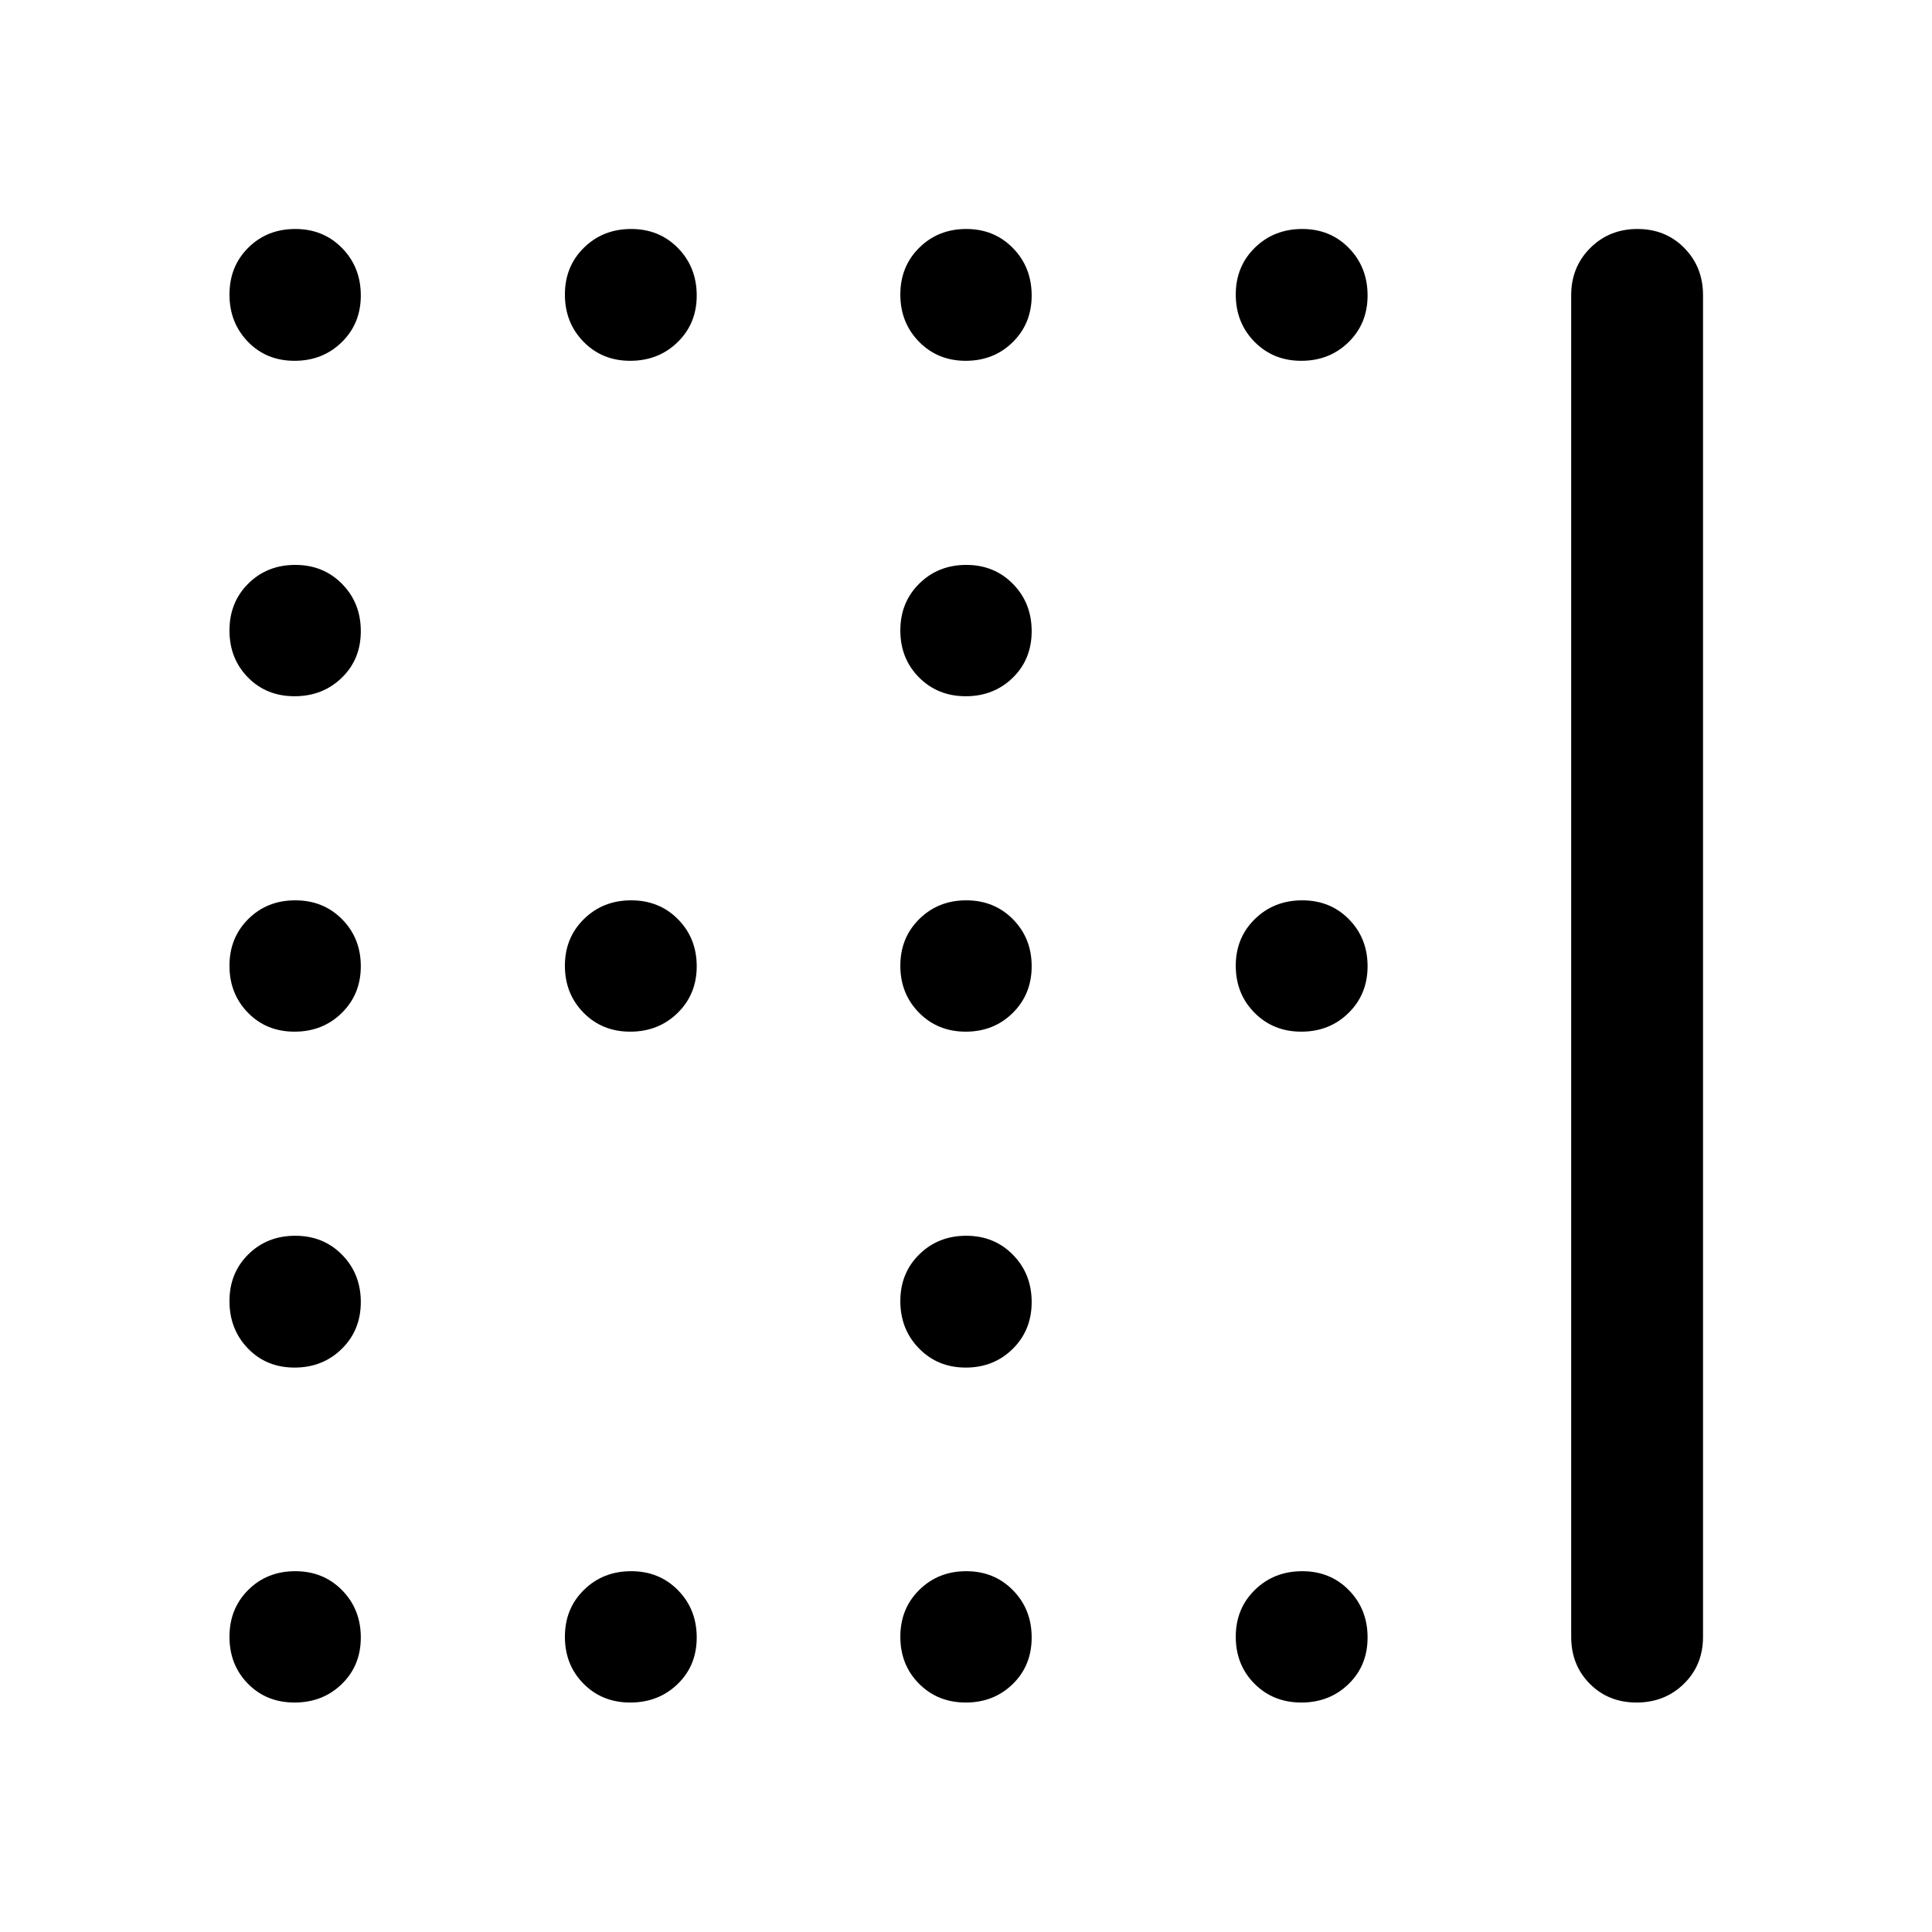 <svg xmlns="http://www.w3.org/2000/svg" width="48" height="48" viewBox="0 -960 960 960"><path d="M646.62-780.717q-13.992 0-23.284-9.466-9.293-9.465-9.293-23.458 0-13.992 9.501-23.284 9.5-9.293 23.545-9.293 13.942 0 23.198 9.501 9.257 9.5 9.257 23.545 0 13.942-9.466 23.198-9.465 9.257-23.458 9.257Zm0 333.347q-13.992 0-23.284-9.417-9.293-9.417-9.293-23.338 0-13.921 9.501-23.213 9.5-9.292 23.545-9.292 13.942 0 23.198 9.417 9.257 9.417 9.257 23.338 0 13.921-9.466 23.213-9.465 9.292-23.458 9.292Zm0 333.348q-13.992 0-23.284-9.348-9.293-9.348-9.293-23.34 0-13.993 9.501-23.283 9.5-9.29 23.545-9.29 13.942 0 23.198 9.466 9.257 9.465 9.257 23.458 0 13.992-9.466 23.165-9.465 9.172-23.458 9.172ZM479.875-780.717q-13.921 0-23.213-9.466-9.292-9.465-9.292-23.458 0-13.992 9.417-23.284 9.417-9.293 23.338-9.293 13.921 0 23.213 9.501 9.292 9.5 9.292 23.545 0 13.942-9.417 23.198-9.417 9.257-23.338 9.257Zm0 166.674q-13.921 0-23.213-9.348-9.292-9.349-9.292-23.341t9.417-23.282q9.417-9.29 23.338-9.29 13.921 0 23.213 9.465 9.292 9.466 9.292 23.458 0 13.992-9.417 23.165-9.417 9.173-23.338 9.173Zm0 166.673q-13.921 0-23.213-9.417-9.292-9.417-9.292-23.338 0-13.921 9.417-23.213 9.417-9.292 23.338-9.292 13.921 0 23.213 9.417 9.292 9.417 9.292 23.338 0 13.921-9.417 23.213-9.417 9.292-23.338 9.292Zm0 166.914q-13.921 0-23.213-9.501-9.292-9.5-9.292-23.544 0-13.943 9.417-23.199 9.417-9.257 23.338-9.257 13.921 0 23.213 9.466 9.292 9.465 9.292 23.458 0 13.992-9.417 23.284-9.417 9.293-23.338 9.293Zm0 166.434q-13.921 0-23.213-9.348-9.292-9.348-9.292-23.34 0-13.993 9.417-23.283 9.417-9.29 23.338-9.29 13.921 0 23.213 9.466 9.292 9.465 9.292 23.458 0 13.992-9.417 23.165-9.417 9.172-23.338 9.172ZM313.151-780.717q-13.943 0-23.199-9.466-9.256-9.465-9.256-23.458 0-13.992 9.465-23.284 9.466-9.293 23.458-9.293 13.992 0 23.285 9.501 9.292 9.5 9.292 23.545 0 13.942-9.501 23.198-9.5 9.257-23.544 9.257Zm0 333.347q-13.943 0-23.199-9.417-9.256-9.417-9.256-23.338 0-13.921 9.465-23.213 9.466-9.292 23.458-9.292 13.992 0 23.285 9.417 9.292 9.417 9.292 23.338 0 13.921-9.501 23.213-9.5 9.292-23.544 9.292Zm0 333.348q-13.943 0-23.199-9.348-9.256-9.348-9.256-23.34 0-13.993 9.465-23.283 9.466-9.29 23.458-9.29 13.992 0 23.285 9.466 9.292 9.465 9.292 23.458 0 13.992-9.501 23.165-9.5 9.172-23.544 9.172ZM146.359-780.717q-13.992 0-23.165-9.466-9.172-9.465-9.172-23.458 0-13.992 9.348-23.284 9.348-9.293 23.34-9.293 13.993 0 23.283 9.501 9.29 9.5 9.29 23.545 0 13.942-9.466 23.198-9.465 9.257-23.458 9.257Zm0 166.674q-13.992 0-23.165-9.348-9.172-9.349-9.172-23.341t9.348-23.282q9.348-9.29 23.34-9.29 13.993 0 23.283 9.465 9.29 9.466 9.29 23.458 0 13.992-9.466 23.165-9.465 9.173-23.458 9.173Zm0 166.673q-13.992 0-23.165-9.417-9.172-9.417-9.172-23.338 0-13.921 9.348-23.213 9.348-9.292 23.34-9.292 13.993 0 23.283 9.417 9.29 9.417 9.29 23.338 0 13.921-9.466 23.213-9.465 9.292-23.458 9.292Zm0 166.914q-13.992 0-23.165-9.501-9.172-9.5-9.172-23.544 0-13.943 9.348-23.199 9.348-9.257 23.34-9.257 13.993 0 23.283 9.466 9.29 9.465 9.29 23.458 0 13.992-9.466 23.284-9.465 9.293-23.458 9.293Zm0 166.434q-13.992 0-23.165-9.348-9.172-9.348-9.172-23.34 0-13.993 9.348-23.283 9.348-9.29 23.34-9.29 13.993 0 23.283 9.466 9.29 9.465 9.29 23.458 0 13.992-9.466 23.165-9.465 9.172-23.458 9.172Zm666.813 0q-13.942 0-23.198-9.297-9.257-9.298-9.257-23.333v-666.696q0-13.97 9.466-23.42 9.465-9.45 23.458-9.45 13.992 0 23.284 9.45 9.293 9.45 9.293 23.42v666.696q0 14.035-9.501 23.333-9.5 9.297-23.545 9.297Z"/></svg>